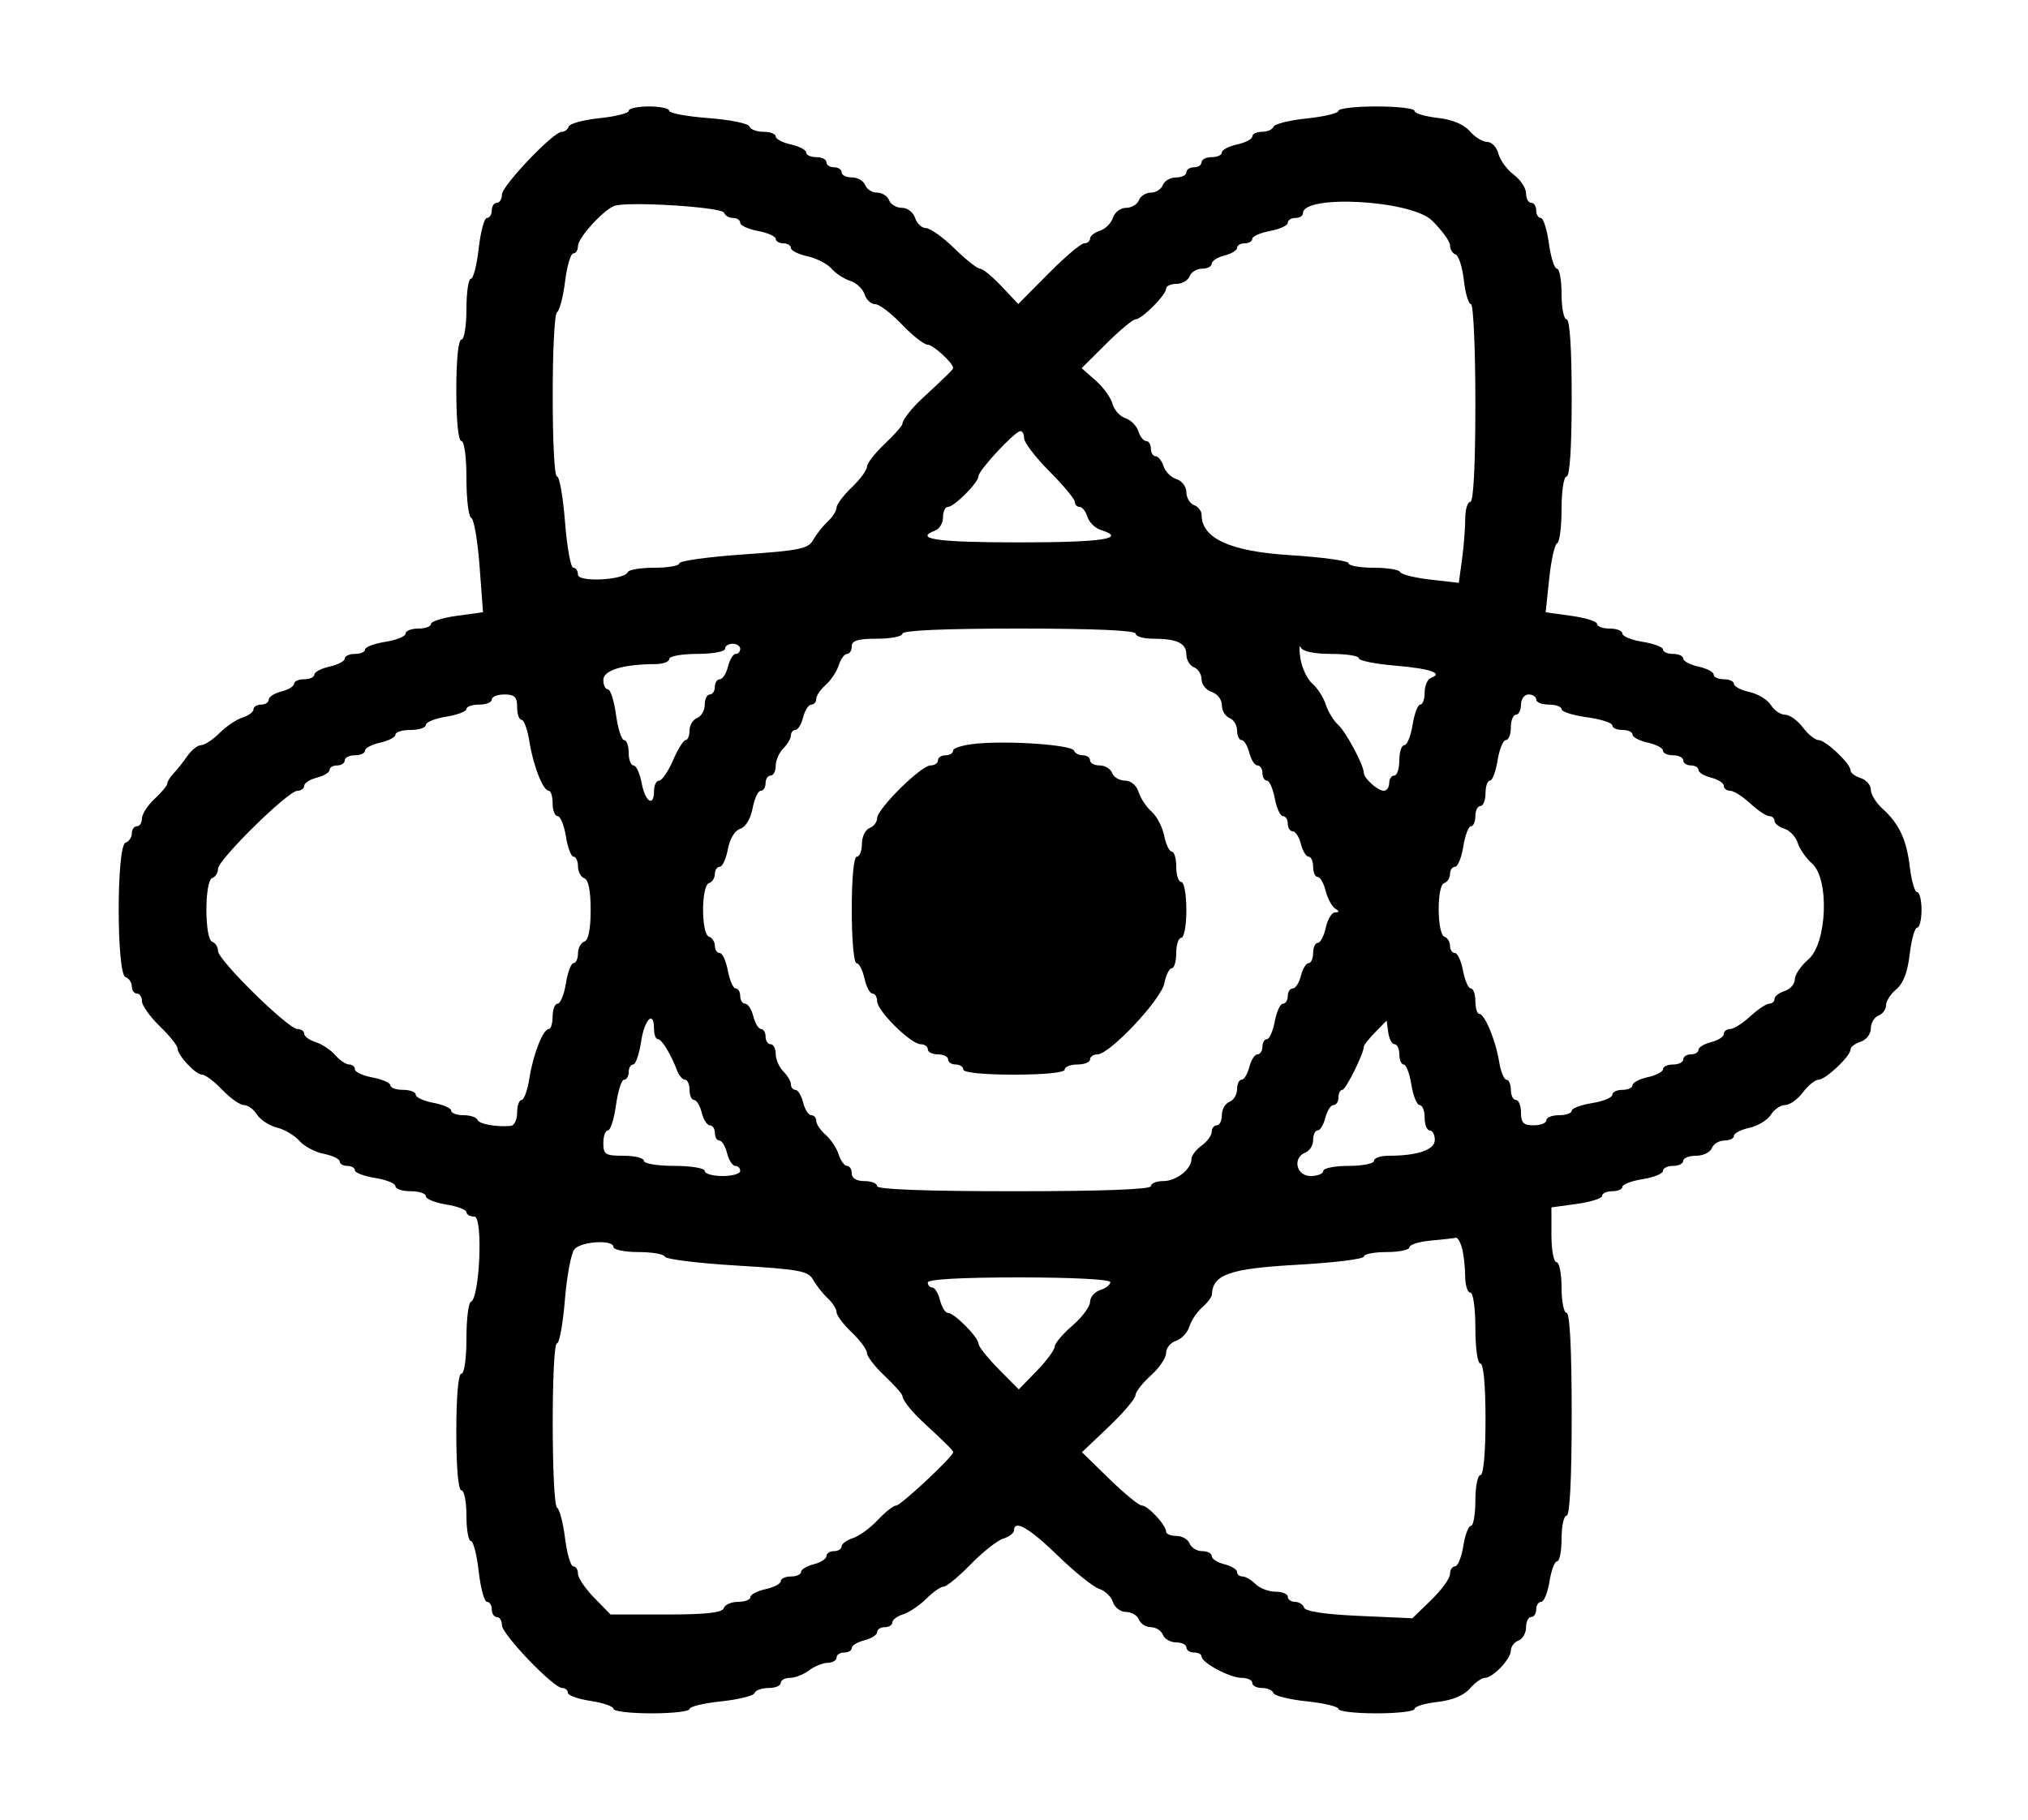 <svg id="svg" version="1.1" width="400" height="359" xmlns="http://www.w3.org/2000/svg" xmlns:xlink="http://www.w3.org/1999/xlink" style="display: block;"><g id="svgg"><path id="path0" d="M124.000 21.860 C 124.000 22.333,121.420 22.987,118.266 23.312 C 115.112 23.637,112.375 24.375,112.183 24.952 C 111.991 25.528,111.372 26.000,110.808 26.000 C 109.139 26.000,99.000 36.640,99.000 38.391 C 99.000 39.276,98.550 40.000,98.000 40.000 C 97.450 40.000,97.000 40.675,97.000 41.500 C 97.000 42.325,96.572 43.000,96.050 43.000 C 95.527 43.000,94.794 45.700,94.420 49.000 C 94.047 52.300,93.350 55.000,92.871 55.000 C 92.392 55.000,92.000 57.700,92.000 61.000 C 92.000 64.333,91.556 67.000,91.000 67.000 C 90.400 67.000,90.000 71.000,90.000 77.000 C 90.000 83.000,90.400 87.000,91.000 87.000 C 91.577 87.000,92.000 90.139,92.000 94.417 C 92.000 98.496,92.428 101.983,92.950 102.167 C 93.473 102.350,94.209 106.612,94.585 111.638 L 95.270 120.775 90.135 121.481 C 87.311 121.870,85.000 122.595,85.000 123.094 C 85.000 123.592,83.875 124.000,82.500 124.000 C 81.125 124.000,80.000 124.445,80.000 124.988 C 80.000 125.532,78.200 126.264,76.000 126.616 C 73.800 126.968,72.000 127.648,72.000 128.128 C 72.000 128.608,71.100 129.000,70.000 129.000 C 68.900 129.000,68.000 129.414,68.000 129.921 C 68.000 130.427,66.650 131.138,65.000 131.500 C 63.350 131.862,62.000 132.573,62.000 133.079 C 62.000 133.586,61.100 134.000,60.000 134.000 C 58.900 134.000,58.000 134.401,58.000 134.892 C 58.000 135.382,56.875 136.066,55.500 136.411 C 54.125 136.756,53.000 137.480,53.000 138.019 C 53.000 138.559,52.325 139.000,51.500 139.000 C 50.675 139.000,50.000 139.420,50.000 139.933 C 50.000 140.446,49.026 141.174,47.835 141.552 C 46.644 141.930,44.598 143.311,43.289 144.620 C 41.980 145.929,40.354 147.000,39.675 147.000 C 38.997 147.000,37.780 147.955,36.971 149.123 C 36.162 150.290,34.938 151.833,34.250 152.551 C 33.563 153.269,33.000 154.175,33.000 154.564 C 33.000 154.953,31.875 156.313,30.500 157.588 C 29.125 158.862,28.000 160.601,28.000 161.452 C 28.000 162.304,27.550 163.000,27.000 163.000 C 26.450 163.000,26.000 163.637,26.000 164.417 C 26.000 165.196,25.438 166.021,24.750 166.250 C 22.965 166.845,22.965 192.155,24.750 192.750 C 25.438 192.979,26.000 193.804,26.000 194.583 C 26.000 195.362,26.450 196.000,27.000 196.000 C 27.550 196.000,28.000 196.683,28.000 197.518 C 28.000 198.352,29.575 200.565,31.500 202.434 C 33.425 204.304,35.000 206.252,35.000 206.764 C 35.000 208.154,38.568 212.000,39.859 212.000 C 40.477 212.000,42.273 213.350,43.850 215.000 C 45.426 216.650,47.347 218.000,48.118 218.000 C 48.888 218.000,50.046 218.843,50.689 219.874 C 51.333 220.905,53.102 222.060,54.621 222.441 C 56.139 222.822,58.135 224.003,59.056 225.065 C 59.978 226.127,62.142 227.278,63.866 227.623 C 65.590 227.968,67.000 228.644,67.000 229.125 C 67.000 229.606,67.675 230.000,68.500 230.000 C 69.325 230.000,70.000 230.392,70.000 230.872 C 70.000 231.352,71.800 232.032,74.000 232.384 C 76.200 232.736,78.000 233.468,78.000 234.012 C 78.000 234.555,79.350 235.000,81.000 235.000 C 82.650 235.000,84.000 235.445,84.000 235.988 C 84.000 236.532,85.800 237.264,88.000 237.616 C 90.200 237.968,92.000 238.648,92.000 239.128 C 92.000 239.608,92.706 240.000,93.569 240.000 C 95.308 240.000,94.631 256.150,92.863 256.833 C 92.388 257.017,92.000 260.279,92.000 264.083 C 92.000 268.028,91.570 271.000,91.000 271.000 C 90.391 271.000,90.000 275.500,90.000 282.500 C 90.000 289.500,90.391 294.000,91.000 294.000 C 91.550 294.000,92.000 296.250,92.000 299.000 C 92.000 301.750,92.392 304.000,92.871 304.000 C 93.350 304.000,94.047 306.700,94.420 310.000 C 94.794 313.300,95.527 316.000,96.050 316.000 C 96.572 316.000,97.000 316.675,97.000 317.500 C 97.000 318.325,97.450 319.000,98.000 319.000 C 98.550 319.000,99.000 319.724,99.000 320.609 C 99.000 322.410,109.162 333.000,110.891 333.000 C 111.501 333.000,112.000 333.422,112.000 333.939 C 112.000 334.455,114.025 335.181,116.500 335.552 C 118.975 335.923,121.000 336.626,121.000 337.114 C 121.000 337.601,124.375 338.000,128.500 338.000 C 132.625 338.000,136.000 337.614,136.000 337.142 C 136.000 336.671,138.813 335.991,142.250 335.633 C 145.688 335.274,148.650 334.535,148.833 333.990 C 149.017 333.446,150.254 333.000,151.583 333.000 C 152.912 333.000,154.000 332.550,154.000 332.000 C 154.000 331.450,154.814 331.000,155.809 331.000 C 156.804 331.000,158.491 330.339,159.559 329.532 C 160.626 328.724,162.287 328.049,163.250 328.032 C 164.213 328.014,165.000 327.550,165.000 327.000 C 165.000 326.450,165.675 326.000,166.500 326.000 C 167.325 326.000,168.000 325.599,168.000 325.108 C 168.000 324.618,169.125 323.934,170.500 323.589 C 171.875 323.244,173.000 322.520,173.000 321.981 C 173.000 321.441,173.675 321.000,174.500 321.000 C 175.325 321.000,176.000 320.580,176.000 320.067 C 176.000 319.554,176.974 318.826,178.165 318.448 C 179.356 318.070,181.402 316.689,182.711 315.380 C 184.020 314.071,185.561 313.000,186.135 313.000 C 186.709 313.000,189.096 311.027,191.441 308.615 C 193.785 306.203,196.670 303.922,197.851 303.547 C 199.033 303.172,200.000 302.446,200.000 301.933 C 200.000 299.688,203.015 301.416,208.636 306.883 C 211.963 310.118,215.633 313.066,216.791 313.434 C 217.950 313.801,219.176 314.979,219.516 316.051 C 219.856 317.123,221.019 318.000,222.099 318.000 C 223.179 318.000,224.322 318.675,224.638 319.500 C 224.955 320.325,226.018 321.000,227.000 321.000 C 227.982 321.000,229.045 321.675,229.362 322.500 C 229.678 323.325,230.851 324.000,231.969 324.000 C 233.086 324.000,234.000 324.450,234.000 325.000 C 234.000 325.550,234.675 326.000,235.500 326.000 C 236.325 326.000,237.000 326.353,237.000 326.784 C 237.000 328.020,242.588 331.000,244.904 331.000 C 246.057 331.000,247.000 331.450,247.000 332.000 C 247.000 332.550,247.862 333.000,248.917 333.000 C 249.971 333.000,250.983 333.446,251.167 333.990 C 251.350 334.535,254.313 335.274,257.750 335.633 C 261.188 335.991,264.000 336.671,264.000 337.142 C 264.000 337.614,267.375 338.000,271.500 338.000 C 275.625 338.000,279.000 337.609,279.000 337.130 C 279.000 336.652,281.038 336.030,283.529 335.750 C 286.431 335.423,288.718 334.478,289.896 333.120 C 290.907 331.954,292.244 331.000,292.867 331.000 C 294.459 331.000,298.000 327.280,298.000 325.607 C 298.000 324.841,298.675 323.955,299.500 323.638 C 300.325 323.322,301.000 322.149,301.000 321.031 C 301.000 319.914,301.450 319.000,302.000 319.000 C 302.550 319.000,303.000 318.325,303.000 317.500 C 303.000 316.675,303.445 316.000,303.988 316.000 C 304.532 316.000,305.264 314.200,305.616 312.000 C 305.968 309.800,306.648 308.000,307.128 308.000 C 307.608 308.000,308.000 305.975,308.000 303.500 C 308.000 301.025,308.450 299.000,309.000 299.000 C 309.633 299.000,310.000 291.667,310.000 279.000 C 310.000 266.333,309.633 259.000,309.000 259.000 C 308.450 259.000,308.000 256.750,308.000 254.000 C 308.000 251.250,307.550 249.000,307.000 249.000 C 306.450 249.000,306.000 246.567,306.000 243.594 L 306.000 238.188 311.000 237.500 C 313.750 237.122,316.000 236.405,316.000 235.906 C 316.000 235.408,316.900 235.000,318.000 235.000 C 319.100 235.000,320.000 234.608,320.000 234.128 C 320.000 233.648,321.800 232.968,324.000 232.616 C 326.200 232.264,328.000 231.532,328.000 230.988 C 328.000 230.445,328.900 230.000,330.000 230.000 C 331.100 230.000,332.000 229.550,332.000 229.000 C 332.000 228.450,333.139 228.000,334.531 228.000 C 335.924 228.000,337.322 227.325,337.638 226.500 C 337.955 225.675,339.066 225.000,340.107 225.000 C 341.148 225.000,342.000 224.586,342.000 224.079 C 342.000 223.573,343.371 222.858,345.048 222.490 C 346.724 222.121,348.632 220.961,349.288 219.910 C 349.944 218.860,351.210 218.000,352.100 218.000 C 352.991 218.000,354.565 216.875,355.597 215.500 C 356.630 214.125,358.022 213.000,358.692 213.000 C 360.092 213.000,365.000 208.349,365.000 207.022 C 365.000 206.534,365.900 205.849,367.000 205.500 C 368.106 205.149,369.000 203.987,369.000 202.901 C 369.000 201.821,369.675 200.678,370.500 200.362 C 371.325 200.045,372.000 199.119,372.000 198.303 C 372.000 197.488,372.912 196.073,374.027 195.160 C 375.389 194.045,376.255 191.777,376.666 188.250 C 377.003 185.363,377.666 183.000,378.139 183.000 C 378.613 183.000,379.000 181.425,379.000 179.500 C 379.000 177.575,378.613 176.000,378.139 176.000 C 377.666 176.000,377.016 173.784,376.695 171.076 C 376.047 165.599,374.602 162.522,371.250 159.479 C 370.012 158.356,369.000 156.693,369.000 155.786 C 369.000 154.878,368.100 153.849,367.000 153.500 C 365.900 153.151,365.000 152.466,365.000 151.978 C 365.000 150.651,360.092 146.000,358.692 146.000 C 358.022 146.000,356.630 144.875,355.597 143.500 C 354.565 142.125,352.991 141.000,352.100 141.000 C 351.210 141.000,349.944 140.140,349.288 139.090 C 348.632 138.039,346.724 136.879,345.048 136.510 C 343.371 136.142,342.000 135.427,342.000 134.921 C 342.000 134.414,341.100 134.000,340.000 134.000 C 338.900 134.000,338.000 133.586,338.000 133.079 C 338.000 132.573,336.650 131.862,335.000 131.500 C 333.350 131.138,332.000 130.427,332.000 129.921 C 332.000 129.414,331.100 129.000,330.000 129.000 C 328.900 129.000,328.000 128.608,328.000 128.128 C 328.000 127.648,326.200 126.968,324.000 126.616 C 321.800 126.264,320.000 125.532,320.000 124.988 C 320.000 124.445,318.875 124.000,317.500 124.000 C 316.125 124.000,315.000 123.592,315.000 123.094 C 315.000 122.595,312.719 121.874,309.931 121.491 L 304.863 120.793 305.562 114.147 C 305.946 110.491,306.652 107.350,307.130 107.167 C 307.609 106.983,308.000 103.946,308.000 100.417 C 308.000 96.806,308.437 94.000,309.000 94.000 C 309.624 94.000,310.000 88.167,310.000 78.500 C 310.000 68.833,309.624 63.000,309.000 63.000 C 308.450 63.000,308.000 60.750,308.000 58.000 C 308.000 55.250,307.592 53.000,307.094 53.000 C 306.595 53.000,305.878 50.750,305.500 48.000 C 305.122 45.250,304.405 43.000,303.906 43.000 C 303.408 43.000,303.000 42.325,303.000 41.500 C 303.000 40.675,302.550 40.000,302.000 40.000 C 301.450 40.000,301.000 39.163,301.000 38.140 C 301.000 37.117,299.902 35.456,298.560 34.448 C 297.218 33.440,295.860 31.577,295.541 30.308 C 295.223 29.039,294.236 28.000,293.348 28.000 C 292.461 28.000,290.907 27.046,289.896 25.880 C 288.718 24.522,286.431 23.577,283.529 23.250 C 281.038 22.970,279.000 22.348,279.000 21.870 C 279.000 21.391,275.625 21.000,271.500 21.000 C 267.375 21.000,264.000 21.386,264.000 21.858 C 264.000 22.329,261.188 23.009,257.750 23.367 C 254.313 23.726,251.350 24.465,251.167 25.010 C 250.983 25.554,249.971 26.000,248.917 26.000 C 247.862 26.000,247.000 26.414,247.000 26.921 C 247.000 27.427,245.650 28.138,244.000 28.500 C 242.350 28.862,241.000 29.573,241.000 30.079 C 241.000 30.586,240.100 31.000,239.000 31.000 C 237.900 31.000,237.000 31.450,237.000 32.000 C 237.000 32.550,236.325 33.000,235.500 33.000 C 234.675 33.000,234.000 33.450,234.000 34.000 C 234.000 34.550,233.086 35.000,231.969 35.000 C 230.851 35.000,229.678 35.675,229.362 36.500 C 229.045 37.325,227.982 38.000,227.000 38.000 C 226.018 38.000,224.955 38.675,224.638 39.500 C 224.322 40.325,223.179 41.000,222.099 41.000 C 221.019 41.000,219.856 41.877,219.516 42.949 C 219.176 44.021,218.021 45.176,216.949 45.516 C 215.877 45.856,215.000 46.554,215.000 47.067 C 215.000 47.580,214.484 48.000,213.853 48.000 C 213.222 48.000,210.036 50.694,206.774 53.987 L 200.842 59.975 197.553 56.487 C 195.744 54.569,193.826 53.000,193.291 53.000 C 192.756 53.000,190.482 51.200,188.238 49.000 C 185.993 46.800,183.477 45.000,182.646 45.000 C 181.815 45.000,180.849 44.100,180.500 43.000 C 180.149 41.894,178.987 41.000,177.901 41.000 C 176.821 41.000,175.678 40.325,175.362 39.500 C 175.045 38.675,173.982 38.000,173.000 38.000 C 172.018 38.000,170.955 37.325,170.638 36.500 C 170.322 35.675,169.149 35.000,168.031 35.000 C 166.914 35.000,166.000 34.550,166.000 34.000 C 166.000 33.450,165.325 33.000,164.500 33.000 C 163.675 33.000,163.000 32.550,163.000 32.000 C 163.000 31.450,162.100 31.000,161.000 31.000 C 159.900 31.000,159.000 30.586,159.000 30.079 C 159.000 29.573,157.650 28.862,156.000 28.500 C 154.350 28.138,153.000 27.427,153.000 26.921 C 153.000 26.414,151.912 26.000,150.583 26.000 C 149.254 26.000,148.008 25.523,147.813 24.940 C 147.619 24.357,143.982 23.617,139.730 23.296 C 135.479 22.974,132.000 22.326,132.000 21.856 C 132.000 21.385,130.200 21.000,128.000 21.000 C 125.800 21.000,124.000 21.387,124.000 21.860 M142.824 41.973 C 143.013 42.538,143.804 43.000,144.583 43.000 C 145.363 43.000,146.000 43.430,146.000 43.955 C 146.000 44.480,147.575 45.205,149.500 45.566 C 151.425 45.927,153.000 46.623,153.000 47.111 C 153.000 47.600,153.675 48.000,154.500 48.000 C 155.325 48.000,156.000 48.414,156.000 48.921 C 156.000 49.427,157.462 50.162,159.249 50.555 C 161.036 50.947,163.174 52.044,163.999 52.991 C 164.825 53.939,166.489 55.026,167.699 55.408 C 168.908 55.790,170.176 56.979,170.516 58.051 C 170.856 59.123,171.797 60.000,172.607 60.000 C 173.417 60.000,175.792 61.800,177.885 64.000 C 179.978 66.200,182.270 68.000,182.978 68.000 C 184.052 68.000,188.000 71.622,188.000 72.608 C 188.000 72.873,186.481 74.366,181.798 78.702 C 179.756 80.593,178.000 82.853,178.000 83.590 C 178.000 83.960,176.425 85.749,174.500 87.565 C 172.575 89.380,171.000 91.410,171.000 92.075 C 171.000 92.739,169.650 94.574,168.000 96.150 C 166.350 97.727,165.000 99.523,165.000 100.141 C 165.000 100.760,164.213 102.000,163.250 102.897 C 162.287 103.794,161.004 105.422,160.397 106.514 C 159.433 108.251,157.712 108.609,146.647 109.374 C 139.691 109.855,134.000 110.642,134.000 111.124 C 134.000 111.606,131.787 112.000,129.083 112.000 C 126.379 112.000,124.017 112.385,123.833 112.856 C 123.219 114.434,114.000 114.923,114.000 113.377 C 114.000 112.620,113.584 112.000,113.075 112.000 C 112.566 112.000,111.833 107.950,111.446 103.000 C 111.059 98.050,110.350 94.000,109.871 94.000 C 108.725 94.000,108.737 62.281,109.883 61.572 C 110.369 61.272,111.076 58.545,111.455 55.513 C 111.834 52.481,112.562 50.000,113.072 50.000 C 113.582 50.000,114.000 49.341,114.000 48.534 C 114.000 46.964,118.731 41.693,121.079 40.648 C 123.305 39.657,142.441 40.823,142.824 41.973 M282.414 43.482 C 284.386 45.398,286.000 47.610,286.000 48.399 C 286.000 49.188,286.494 49.998,287.098 50.199 C 287.702 50.401,288.436 52.688,288.728 55.283 C 289.021 57.877,289.652 60.000,290.130 60.000 C 290.609 60.000,291.000 68.775,291.000 79.500 C 291.000 91.833,290.632 99.000,290.000 99.000 C 289.450 99.000,289.000 100.512,289.000 102.360 C 289.000 104.209,288.714 107.805,288.365 110.353 L 287.730 114.986 282.115 114.341 C 279.027 113.987,276.350 113.315,276.167 112.848 C 275.983 112.382,273.621 112.000,270.917 112.000 C 268.212 112.000,266.000 111.604,266.000 111.120 C 266.000 110.636,260.815 109.916,254.477 109.520 C 242.610 108.778,237.000 106.214,237.000 101.530 C 237.000 100.806,236.325 99.955,235.500 99.638 C 234.675 99.322,234.000 98.179,234.000 97.099 C 234.000 96.019,233.123 94.856,232.051 94.516 C 230.979 94.176,229.824 93.021,229.484 91.949 C 229.144 90.877,228.446 90.000,227.933 90.000 C 227.420 90.000,227.000 89.325,227.000 88.500 C 227.000 87.675,226.580 87.000,226.067 87.000 C 225.554 87.000,224.856 86.123,224.516 85.051 C 224.176 83.979,223.022 82.824,221.951 82.485 C 220.881 82.145,219.751 80.884,219.440 79.683 C 219.130 78.483,217.631 76.405,216.109 75.066 L 213.343 72.632 218.185 67.816 C 220.848 65.167,223.450 63.000,223.968 63.000 C 225.198 63.000,230.000 58.188,230.000 56.955 C 230.000 56.430,230.914 56.000,232.031 56.000 C 233.149 56.000,234.322 55.325,234.638 54.500 C 234.955 53.675,236.066 53.000,237.107 53.000 C 238.148 53.000,239.000 52.559,239.000 52.019 C 239.000 51.480,240.125 50.756,241.500 50.411 C 242.875 50.066,244.000 49.382,244.000 48.892 C 244.000 48.401,244.675 48.000,245.500 48.000 C 246.325 48.000,247.000 47.600,247.000 47.111 C 247.000 46.623,248.575 45.927,250.500 45.566 C 252.425 45.205,254.000 44.480,254.000 43.955 C 254.000 43.430,254.675 43.000,255.500 43.000 C 256.325 43.000,257.000 42.580,257.000 42.066 C 257.000 38.300,278.299 39.486,282.414 43.482 M202.000 86.487 C 202.000 87.305,204.250 90.235,207.000 93.000 C 209.750 95.765,212.000 98.470,212.000 99.013 C 212.000 99.556,212.420 100.000,212.933 100.000 C 213.446 100.000,214.144 100.877,214.484 101.949 C 214.824 103.021,215.979 104.176,217.051 104.516 C 222.476 106.238,217.552 107.000,201.000 107.000 C 184.808 107.000,180.101 106.326,184.500 104.638 C 185.325 104.322,186.000 103.149,186.000 102.031 C 186.000 100.914,186.430 100.000,186.955 100.000 C 188.211 100.000,193.000 95.188,193.000 93.926 C 193.000 92.792,200.126 85.126,201.250 85.050 C 201.662 85.023,202.000 85.669,202.000 86.487 M224.000 125.000 C 224.000 125.550,225.538 126.000,227.418 126.000 C 232.147 126.000,234.000 126.883,234.000 129.138 C 234.000 130.197,234.675 131.322,235.500 131.638 C 236.325 131.955,237.000 133.036,237.000 134.040 C 237.000 135.044,237.900 136.151,239.000 136.500 C 240.106 136.851,241.000 138.013,241.000 139.099 C 241.000 140.179,241.675 141.322,242.500 141.638 C 243.325 141.955,244.000 143.066,244.000 144.107 C 244.000 145.148,244.401 146.000,244.892 146.000 C 245.382 146.000,246.066 147.125,246.411 148.500 C 246.756 149.875,247.480 151.000,248.019 151.000 C 248.559 151.000,249.000 151.675,249.000 152.500 C 249.000 153.325,249.400 154.000,249.889 154.000 C 250.377 154.000,251.073 155.575,251.434 157.500 C 251.795 159.425,252.520 161.000,253.045 161.000 C 253.570 161.000,254.000 161.675,254.000 162.500 C 254.000 163.325,254.441 164.000,254.981 164.000 C 255.520 164.000,256.244 165.125,256.589 166.500 C 256.934 167.875,257.618 169.000,258.108 169.000 C 258.599 169.000,259.000 169.900,259.000 171.000 C 259.000 172.100,259.401 173.000,259.892 173.000 C 260.382 173.000,261.093 174.233,261.471 175.740 C 261.849 177.247,262.685 178.815,263.329 179.225 C 264.223 179.793,264.223 179.973,263.329 179.985 C 262.686 179.993,261.862 181.350,261.500 183.000 C 261.138 184.650,260.427 186.000,259.921 186.000 C 259.414 186.000,259.000 186.900,259.000 188.000 C 259.000 189.100,258.599 190.000,258.108 190.000 C 257.618 190.000,256.934 191.125,256.589 192.500 C 256.244 193.875,255.520 195.000,254.981 195.000 C 254.441 195.000,254.000 195.675,254.000 196.500 C 254.000 197.325,253.570 198.000,253.045 198.000 C 252.520 198.000,251.795 199.575,251.434 201.500 C 251.073 203.425,250.377 205.000,249.889 205.000 C 249.400 205.000,249.000 205.675,249.000 206.500 C 249.000 207.325,248.559 208.000,248.019 208.000 C 247.480 208.000,246.756 209.125,246.411 210.500 C 246.066 211.875,245.382 213.000,244.892 213.000 C 244.401 213.000,244.000 213.852,244.000 214.893 C 244.000 215.934,243.325 217.045,242.500 217.362 C 241.675 217.678,241.000 218.851,241.000 219.969 C 241.000 221.086,240.550 222.000,240.000 222.000 C 239.450 222.000,239.000 222.576,239.000 223.279 C 239.000 223.983,238.100 225.207,237.000 226.000 C 235.900 226.793,235.000 227.985,235.000 228.649 C 235.000 230.662,232.006 233.000,229.429 233.000 C 228.093 233.000,227.000 233.450,227.000 234.000 C 227.000 234.642,217.333 235.000,200.000 235.000 C 182.667 235.000,173.000 234.642,173.000 234.000 C 173.000 233.450,171.875 233.000,170.500 233.000 C 168.944 233.000,168.000 232.433,168.000 231.500 C 168.000 230.675,167.580 230.000,167.067 230.000 C 166.554 230.000,165.815 228.988,165.424 227.750 C 165.034 226.512,163.878 224.772,162.857 223.883 C 161.836 222.993,161.000 221.756,161.000 221.133 C 161.000 220.510,160.559 220.000,160.019 220.000 C 159.480 220.000,158.756 218.875,158.411 217.500 C 158.066 216.125,157.382 215.000,156.892 215.000 C 156.401 215.000,156.000 214.518,156.000 213.929 C 156.000 213.339,155.325 212.182,154.500 211.357 C 153.675 210.532,153.000 208.989,153.000 207.929 C 153.000 206.868,152.550 206.000,152.000 206.000 C 151.450 206.000,151.000 205.325,151.000 204.500 C 151.000 203.675,150.599 203.000,150.108 203.000 C 149.618 203.000,148.934 201.875,148.589 200.500 C 148.244 199.125,147.520 198.000,146.981 198.000 C 146.441 198.000,146.000 197.325,146.000 196.500 C 146.000 195.675,145.600 195.000,145.111 195.000 C 144.623 195.000,143.927 193.425,143.566 191.500 C 143.205 189.575,142.480 188.000,141.955 188.000 C 141.430 188.000,141.000 187.363,141.000 186.583 C 141.000 185.804,140.475 184.992,139.833 184.778 C 138.287 184.262,138.287 174.738,139.833 174.222 C 140.475 174.008,141.000 173.196,141.000 172.417 C 141.000 171.637,141.430 171.000,141.955 171.000 C 142.480 171.000,143.202 169.440,143.560 167.534 C 143.946 165.477,144.937 163.837,146.000 163.500 C 147.063 163.163,148.054 161.523,148.440 159.466 C 148.798 157.560,149.520 156.000,150.045 156.000 C 150.570 156.000,151.000 155.325,151.000 154.500 C 151.000 153.675,151.450 153.000,152.000 153.000 C 152.550 153.000,153.000 152.132,153.000 151.071 C 153.000 150.011,153.675 148.468,154.500 147.643 C 155.325 146.818,156.000 145.661,156.000 145.071 C 156.000 144.482,156.401 144.000,156.892 144.000 C 157.382 144.000,158.066 142.875,158.411 141.500 C 158.756 140.125,159.480 139.000,160.019 139.000 C 160.559 139.000,161.000 138.490,161.000 137.867 C 161.000 137.244,161.836 136.007,162.857 135.117 C 163.878 134.228,165.034 132.488,165.424 131.250 C 165.815 130.012,166.554 129.000,167.067 129.000 C 167.580 129.000,168.000 128.325,168.000 127.500 C 168.000 126.367,169.222 126.000,173.000 126.000 C 175.750 126.000,178.000 125.550,178.000 125.000 C 178.000 124.362,186.333 124.000,201.000 124.000 C 215.667 124.000,224.000 124.362,224.000 125.000 M146.000 128.000 C 146.000 128.550,145.599 129.000,145.108 129.000 C 144.618 129.000,143.934 130.125,143.589 131.500 C 143.244 132.875,142.520 134.000,141.981 134.000 C 141.441 134.000,141.000 134.675,141.000 135.500 C 141.000 136.325,140.550 137.000,140.000 137.000 C 139.450 137.000,139.000 137.914,139.000 139.031 C 139.000 140.149,138.325 141.322,137.500 141.638 C 136.675 141.955,136.000 143.066,136.000 144.107 C 136.000 145.148,135.656 146.000,135.236 146.000 C 134.816 146.000,133.692 147.800,132.739 150.000 C 131.786 152.200,130.555 154.000,130.003 154.000 C 129.451 154.000,129.000 154.900,129.000 156.000 C 129.000 159.315,127.269 158.249,126.566 154.500 C 126.205 152.575,125.480 151.000,124.955 151.000 C 124.430 151.000,124.000 149.875,124.000 148.500 C 124.000 147.125,123.592 146.000,123.094 146.000 C 122.595 146.000,121.878 143.750,121.500 141.000 C 121.122 138.250,120.405 136.000,119.906 136.000 C 119.408 136.000,119.000 135.159,119.000 134.131 C 119.000 132.223,122.898 131.036,129.250 131.011 C 130.762 131.005,132.000 130.550,132.000 130.000 C 132.000 129.450,134.475 129.000,137.500 129.000 C 140.525 129.000,143.000 128.550,143.000 128.000 C 143.000 127.450,143.675 127.000,144.500 127.000 C 145.325 127.000,146.000 127.450,146.000 128.000 M262.583 129.000 C 265.563 129.000,268.000 129.385,268.000 129.855 C 268.000 130.325,271.203 130.978,275.118 131.307 C 282.048 131.888,284.786 132.814,282.250 133.720 C 281.563 133.966,281.000 135.254,281.000 136.583 C 281.000 137.912,280.608 139.000,280.128 139.000 C 279.648 139.000,278.968 140.800,278.616 143.000 C 278.264 145.200,277.532 147.000,276.988 147.000 C 276.445 147.000,276.000 148.350,276.000 150.000 C 276.000 151.650,275.550 153.000,275.000 153.000 C 274.450 153.000,274.000 153.675,274.000 154.500 C 274.000 155.325,273.518 156.000,272.929 156.000 C 271.748 156.000,269.000 153.533,269.000 152.473 C 269.000 150.974,265.491 144.400,263.944 143.000 C 263.032 142.175,261.932 140.375,261.500 139.000 C 261.068 137.625,259.879 135.773,258.859 134.884 C 257.839 133.996,256.773 131.746,256.492 129.884 C 256.211 128.023,256.247 127.063,256.574 127.750 C 256.940 128.523,259.233 129.000,262.583 129.000 M102.000 139.500 C 102.000 140.875,102.392 142.000,102.872 142.000 C 103.352 142.000,104.045 143.912,104.412 146.250 C 105.168 151.054,107.111 156.000,108.244 156.000 C 108.660 156.000,109.000 157.125,109.000 158.500 C 109.000 159.875,109.445 161.000,109.988 161.000 C 110.532 161.000,111.264 162.800,111.616 165.000 C 111.968 167.200,112.648 169.000,113.128 169.000 C 113.608 169.000,114.000 169.863,114.000 170.917 C 114.000 171.971,114.563 173.021,115.250 173.250 C 116.060 173.520,116.500 175.722,116.500 179.500 C 116.500 183.278,116.060 185.480,115.250 185.750 C 114.563 185.979,114.000 187.029,114.000 188.083 C 114.000 189.137,113.608 190.000,113.128 190.000 C 112.648 190.000,111.968 191.800,111.616 194.000 C 111.264 196.200,110.532 198.000,109.988 198.000 C 109.445 198.000,109.000 199.125,109.000 200.500 C 109.000 201.875,108.660 203.000,108.244 203.000 C 107.111 203.000,105.168 207.946,104.412 212.750 C 104.045 215.088,103.352 217.000,102.872 217.000 C 102.392 217.000,102.000 218.125,102.000 219.500 C 102.000 220.875,101.438 222.050,100.750 222.111 C 97.859 222.367,94.477 221.747,94.167 220.905 C 93.983 220.407,92.746 220.000,91.417 220.000 C 90.088 220.000,89.000 219.600,89.000 219.111 C 89.000 218.623,87.425 217.927,85.500 217.566 C 83.575 217.205,82.000 216.480,82.000 215.955 C 82.000 215.430,80.875 215.000,79.500 215.000 C 78.125 215.000,77.000 214.600,77.000 214.111 C 77.000 213.623,75.425 212.927,73.500 212.566 C 71.575 212.205,70.000 211.480,70.000 210.955 C 70.000 210.430,69.490 210.000,68.867 210.000 C 68.244 210.000,67.007 209.164,66.117 208.143 C 65.228 207.122,63.487 205.966,62.250 205.576 C 61.013 205.185,60.000 204.446,60.000 203.933 C 60.000 203.420,59.398 203.000,58.661 203.000 C 56.836 203.000,43.000 189.399,43.000 187.604 C 43.000 186.814,42.486 185.995,41.857 185.786 C 40.327 185.276,40.327 173.724,41.857 173.214 C 42.486 173.005,43.000 172.186,43.000 171.396 C 43.000 169.601,56.836 156.000,58.661 156.000 C 59.398 156.000,60.000 155.559,60.000 155.019 C 60.000 154.480,61.125 153.756,62.500 153.411 C 63.875 153.066,65.000 152.382,65.000 151.892 C 65.000 151.401,65.675 151.000,66.500 151.000 C 67.325 151.000,68.000 150.550,68.000 150.000 C 68.000 149.450,68.900 149.000,70.000 149.000 C 71.100 149.000,72.000 148.586,72.000 148.079 C 72.000 147.573,73.350 146.862,75.000 146.500 C 76.650 146.138,78.000 145.427,78.000 144.921 C 78.000 144.414,79.350 144.000,81.000 144.000 C 82.650 144.000,84.000 143.555,84.000 143.012 C 84.000 142.468,85.800 141.736,88.000 141.384 C 90.200 141.032,92.000 140.352,92.000 139.872 C 92.000 139.392,93.125 139.000,94.500 139.000 C 95.875 139.000,97.000 138.550,97.000 138.000 C 97.000 137.450,98.125 137.000,99.500 137.000 C 101.500 137.000,102.000 137.500,102.000 139.500 M303.000 138.000 C 303.000 138.550,304.125 139.000,305.500 139.000 C 306.875 139.000,308.000 139.408,308.000 139.906 C 308.000 140.405,310.250 141.122,313.000 141.500 C 315.750 141.878,318.000 142.595,318.000 143.094 C 318.000 143.592,318.900 144.000,320.000 144.000 C 321.100 144.000,322.000 144.414,322.000 144.921 C 322.000 145.427,323.350 146.138,325.000 146.500 C 326.650 146.862,328.000 147.573,328.000 148.079 C 328.000 148.586,328.900 149.000,330.000 149.000 C 331.100 149.000,332.000 149.450,332.000 150.000 C 332.000 150.550,332.675 151.000,333.500 151.000 C 334.325 151.000,335.000 151.401,335.000 151.892 C 335.000 152.382,336.125 153.066,337.500 153.411 C 338.875 153.756,340.000 154.480,340.000 155.019 C 340.000 155.559,340.567 156.000,341.260 156.000 C 341.953 156.000,343.734 157.125,345.217 158.500 C 346.699 159.875,348.382 161.000,348.956 161.000 C 349.530 161.000,350.000 161.420,350.000 161.933 C 350.000 162.446,350.877 163.144,351.949 163.484 C 353.021 163.824,354.210 165.092,354.592 166.301 C 354.974 167.511,356.234 169.327,357.393 170.339 C 360.854 173.359,360.381 186.081,356.689 189.253 C 355.210 190.524,354.000 192.307,354.000 193.214 C 354.000 194.122,353.100 195.151,352.000 195.500 C 350.900 195.849,350.000 196.554,350.000 197.067 C 350.000 197.580,349.530 198.000,348.956 198.000 C 348.382 198.000,346.699 199.125,345.217 200.500 C 343.734 201.875,341.953 203.000,341.260 203.000 C 340.567 203.000,340.000 203.441,340.000 203.981 C 340.000 204.520,338.875 205.244,337.500 205.589 C 336.125 205.934,335.000 206.618,335.000 207.108 C 335.000 207.599,334.325 208.000,333.500 208.000 C 332.675 208.000,332.000 208.450,332.000 209.000 C 332.000 209.550,331.100 210.000,330.000 210.000 C 328.900 210.000,328.000 210.414,328.000 210.921 C 328.000 211.427,326.650 212.138,325.000 212.500 C 323.350 212.862,322.000 213.573,322.000 214.079 C 322.000 214.586,321.100 215.000,320.000 215.000 C 318.900 215.000,318.000 215.445,318.000 215.988 C 318.000 216.532,316.200 217.264,314.000 217.616 C 311.800 217.968,310.000 218.648,310.000 219.128 C 310.000 219.608,308.875 220.000,307.500 220.000 C 306.125 220.000,305.000 220.450,305.000 221.000 C 305.000 221.550,303.875 222.000,302.500 222.000 C 300.500 222.000,300.000 221.500,300.000 219.500 C 300.000 218.125,299.550 217.000,299.000 217.000 C 298.450 217.000,298.000 216.100,298.000 215.000 C 298.000 213.900,297.609 213.000,297.131 213.000 C 296.653 213.000,296.001 211.391,295.682 209.425 C 294.997 205.207,292.828 200.000,291.756 200.000 C 291.340 200.000,291.000 198.875,291.000 197.500 C 291.000 196.125,290.600 195.000,290.111 195.000 C 289.623 195.000,288.927 193.425,288.566 191.500 C 288.205 189.575,287.480 188.000,286.955 188.000 C 286.430 188.000,286.000 187.363,286.000 186.583 C 286.000 185.804,285.511 185.004,284.913 184.804 C 283.427 184.309,283.359 174.714,284.839 174.220 C 285.477 174.008,286.000 173.196,286.000 172.417 C 286.000 171.637,286.445 171.000,286.988 171.000 C 287.532 171.000,288.264 169.200,288.616 167.000 C 288.968 164.800,289.648 163.000,290.128 163.000 C 290.608 163.000,291.000 162.100,291.000 161.000 C 291.000 159.900,291.450 159.000,292.000 159.000 C 292.550 159.000,293.000 157.875,293.000 156.500 C 293.000 155.125,293.392 154.000,293.872 154.000 C 294.352 154.000,295.032 152.200,295.384 150.000 C 295.736 147.800,296.468 146.000,297.012 146.000 C 297.555 146.000,298.000 144.875,298.000 143.500 C 298.000 142.125,298.450 141.000,299.000 141.000 C 299.550 141.000,300.000 140.100,300.000 139.000 C 300.000 137.889,300.667 137.000,301.500 137.000 C 302.325 137.000,303.000 137.450,303.000 138.000 M192.750 146.684 C 190.137 146.918,188.000 147.535,188.000 148.055 C 188.000 148.575,187.325 149.000,186.500 149.000 C 185.675 149.000,185.000 149.450,185.000 150.000 C 185.000 150.550,184.337 151.000,183.526 151.000 C 181.670 151.000,173.000 159.582,173.000 161.419 C 173.000 162.171,172.325 163.045,171.500 163.362 C 170.675 163.678,170.000 165.076,170.000 166.469 C 170.000 167.861,169.550 169.000,169.000 169.000 C 168.397 169.000,168.000 173.167,168.000 179.500 C 168.000 185.275,168.414 190.000,168.921 190.000 C 169.427 190.000,170.138 191.350,170.500 193.000 C 170.862 194.650,171.573 196.000,172.079 196.000 C 172.586 196.000,173.000 196.683,173.000 197.518 C 173.000 199.411,179.670 206.000,181.586 206.000 C 182.364 206.000,183.000 206.450,183.000 207.000 C 183.000 207.550,183.900 208.000,185.000 208.000 C 186.100 208.000,187.000 208.450,187.000 209.000 C 187.000 209.550,187.675 210.000,188.500 210.000 C 189.325 210.000,190.000 210.450,190.000 211.000 C 190.000 211.600,194.000 212.000,200.000 212.000 C 206.000 212.000,210.000 211.600,210.000 211.000 C 210.000 210.450,211.125 210.000,212.500 210.000 C 213.875 210.000,215.000 209.550,215.000 209.000 C 215.000 208.450,215.655 208.000,216.456 208.000 C 218.872 208.000,229.004 197.230,229.656 193.969 C 229.983 192.336,230.644 191.000,231.125 191.000 C 231.606 191.000,232.000 189.650,232.000 188.000 C 232.000 186.350,232.450 185.000,233.000 185.000 C 233.550 185.000,234.000 182.525,234.000 179.500 C 234.000 176.475,233.550 174.000,233.000 174.000 C 232.450 174.000,232.000 172.650,232.000 171.000 C 232.000 169.350,231.606 168.000,231.125 168.000 C 230.644 168.000,229.968 166.590,229.623 164.866 C 229.278 163.142,228.161 161.004,227.141 160.116 C 226.121 159.227,224.966 157.488,224.576 156.250 C 224.156 154.922,223.061 154.000,221.901 154.000 C 220.821 154.000,219.678 153.325,219.362 152.500 C 219.045 151.675,217.934 151.000,216.893 151.000 C 215.852 151.000,215.000 150.550,215.000 150.000 C 215.000 149.450,214.363 149.000,213.583 149.000 C 212.804 149.000,212.017 148.585,211.833 148.077 C 211.433 146.969,199.387 146.089,192.750 146.684 M129.000 203.000 C 129.000 204.100,129.343 205.000,129.763 205.000 C 130.527 205.000,132.333 207.963,133.573 211.250 C 133.936 212.213,134.631 213.000,135.117 213.000 C 135.602 213.000,136.000 213.900,136.000 215.000 C 136.000 216.100,136.401 217.000,136.892 217.000 C 137.382 217.000,138.066 218.125,138.411 219.500 C 138.756 220.875,139.480 222.000,140.019 222.000 C 140.559 222.000,141.000 222.675,141.000 223.500 C 141.000 224.325,141.401 225.000,141.892 225.000 C 142.382 225.000,143.066 226.125,143.411 227.500 C 143.756 228.875,144.480 230.000,145.019 230.000 C 145.559 230.000,146.000 230.450,146.000 231.000 C 146.000 231.550,144.425 232.000,142.500 232.000 C 140.575 232.000,139.000 231.550,139.000 231.000 C 139.000 230.444,136.333 230.000,133.000 230.000 C 129.667 230.000,127.000 229.556,127.000 229.000 C 127.000 228.450,125.200 228.000,123.000 228.000 C 119.400 228.000,119.000 227.750,119.000 225.500 C 119.000 224.125,119.408 223.000,119.906 223.000 C 120.405 223.000,121.122 220.750,121.500 218.000 C 121.878 215.250,122.595 213.000,123.094 213.000 C 123.592 213.000,124.000 212.325,124.000 211.500 C 124.000 210.675,124.399 210.000,124.886 210.000 C 125.374 210.000,126.077 207.975,126.448 205.500 C 127.119 201.025,129.000 199.182,129.000 203.000 M275.066 206.000 C 275.580 206.000,276.000 206.900,276.000 208.000 C 276.000 209.100,276.392 210.000,276.872 210.000 C 277.352 210.000,278.032 211.800,278.384 214.000 C 278.736 216.200,279.468 218.000,280.012 218.000 C 280.555 218.000,281.000 219.125,281.000 220.500 C 281.000 221.875,281.450 223.000,282.000 223.000 C 282.550 223.000,283.000 223.844,283.000 224.875 C 283.000 226.835,279.599 228.000,273.875 228.000 C 272.294 228.000,271.000 228.450,271.000 229.000 C 271.000 229.550,268.750 230.000,266.000 230.000 C 263.250 230.000,261.000 230.450,261.000 231.000 C 261.000 231.550,259.875 232.000,258.500 232.000 C 255.656 232.000,254.874 228.369,257.500 227.362 C 258.325 227.045,259.000 225.934,259.000 224.893 C 259.000 223.852,259.401 223.000,259.892 223.000 C 260.382 223.000,261.066 221.875,261.411 220.500 C 261.756 219.125,262.480 218.000,263.019 218.000 C 263.559 218.000,264.000 217.325,264.000 216.500 C 264.000 215.675,264.344 215.000,264.764 215.000 C 265.440 215.000,269.000 207.820,269.000 206.457 C 269.000 206.167,270.012 204.895,271.250 203.632 L 273.500 201.335 273.816 203.667 C 273.990 204.950,274.553 206.000,275.066 206.000 M288.370 246.250 C 288.701 247.488,288.979 249.963,288.986 251.750 C 288.994 253.537,289.450 255.000,290.000 255.000 C 290.571 255.000,291.000 258.000,291.000 262.000 C 291.000 266.000,291.429 269.000,292.000 269.000 C 292.606 269.000,293.000 273.333,293.000 280.000 C 293.000 286.667,292.606 291.000,292.000 291.000 C 291.450 291.000,291.000 293.250,291.000 296.000 C 291.000 298.750,290.608 301.000,290.128 301.000 C 289.648 301.000,288.968 302.800,288.616 305.000 C 288.264 307.200,287.532 309.000,286.988 309.000 C 286.445 309.000,286.000 309.683,286.000 310.518 C 286.000 311.352,284.330 313.657,282.289 315.639 L 278.578 319.243 268.091 318.777 C 261.426 318.481,257.463 317.889,257.218 317.155 C 257.007 316.520,256.196 316.000,255.417 316.000 C 254.637 316.000,254.000 315.550,254.000 315.000 C 254.000 314.450,252.907 314.000,251.571 314.000 C 250.236 314.000,248.468 313.325,247.643 312.500 C 246.818 311.675,245.661 311.000,245.071 311.000 C 244.482 311.000,244.000 310.599,244.000 310.108 C 244.000 309.618,242.875 308.934,241.500 308.589 C 240.125 308.244,239.000 307.520,239.000 306.981 C 239.000 306.441,238.148 306.000,237.107 306.000 C 236.066 306.000,234.955 305.325,234.638 304.500 C 234.322 303.675,233.149 303.000,232.031 303.000 C 230.914 303.000,230.000 302.619,230.000 302.153 C 230.000 300.871,226.410 297.000,225.221 297.000 C 224.647 297.000,221.754 294.634,218.791 291.742 L 213.405 286.483 218.655 281.492 C 221.543 278.746,223.926 275.941,223.953 275.258 C 223.979 274.574,225.350 272.813,227.000 271.342 C 228.650 269.872,230.000 267.874,230.000 266.902 C 230.000 265.930,230.877 264.856,231.949 264.516 C 233.021 264.176,234.210 262.908,234.592 261.699 C 234.974 260.489,236.122 258.772,237.143 257.883 C 238.164 256.993,239.015 255.868,239.033 255.383 C 239.183 251.423,242.538 250.249,255.811 249.510 C 263.065 249.107,269.000 248.377,269.000 247.888 C 269.000 247.400,271.025 247.000,273.500 247.000 C 275.975 247.000,278.000 246.576,278.000 246.057 C 278.000 245.539,279.913 244.943,282.250 244.732 C 284.587 244.522,286.785 244.271,287.133 244.175 C 287.482 244.079,288.038 245.012,288.370 246.250 M121.000 246.000 C 121.000 246.550,123.213 247.000,125.917 247.000 C 128.621 247.000,130.983 247.413,131.167 247.919 C 131.350 248.424,137.753 249.212,145.395 249.669 C 157.735 250.407,159.414 250.722,160.395 252.486 C 161.003 253.578,162.287 255.206,163.250 256.103 C 164.213 257.000,165.000 258.240,165.000 258.859 C 165.000 259.477,166.350 261.273,168.000 262.850 C 169.650 264.426,171.000 266.261,171.000 266.925 C 171.000 267.590,172.575 269.620,174.500 271.435 C 176.425 273.251,178.000 275.040,178.000 275.410 C 178.000 276.147,179.756 278.407,181.798 280.298 C 186.654 284.794,188.000 286.138,188.000 286.490 C 188.000 287.341,177.675 297.000,176.765 297.000 C 176.236 297.000,174.600 298.287,173.131 299.860 C 171.662 301.432,169.456 303.038,168.230 303.427 C 167.003 303.816,166.000 304.554,166.000 305.067 C 166.000 305.580,165.325 306.000,164.500 306.000 C 163.675 306.000,163.000 306.441,163.000 306.981 C 163.000 307.520,161.875 308.244,160.500 308.589 C 159.125 308.934,158.000 309.618,158.000 310.108 C 158.000 310.599,157.100 311.000,156.000 311.000 C 154.900 311.000,154.000 311.414,154.000 311.921 C 154.000 312.427,152.650 313.138,151.000 313.500 C 149.350 313.862,148.000 314.573,148.000 315.079 C 148.000 315.586,146.912 316.000,145.583 316.000 C 144.254 316.000,142.979 316.563,142.750 317.250 C 142.451 318.149,139.255 318.500,131.382 318.500 L 120.430 318.500 117.215 315.216 C 115.447 313.409,114.000 311.272,114.000 310.466 C 114.000 309.659,113.582 309.000,113.072 309.000 C 112.562 309.000,111.834 306.519,111.455 303.487 C 111.076 300.455,110.369 297.728,109.883 297.428 C 108.742 296.723,108.722 265.000,109.862 265.000 C 110.337 265.000,111.039 261.127,111.423 256.393 C 111.807 251.659,112.657 247.176,113.311 246.431 C 114.686 244.864,121.000 244.511,121.000 246.000 M219.000 252.933 C 219.000 253.446,218.100 254.151,217.000 254.500 C 215.900 254.849,215.000 255.896,215.000 256.827 C 215.000 257.758,213.435 259.865,211.522 261.510 C 209.608 263.154,208.033 265.024,208.022 265.664 C 208.010 266.304,206.412 268.464,204.470 270.463 L 200.940 274.098 196.970 270.088 C 194.787 267.883,193.000 265.631,193.000 265.084 C 193.000 263.825,188.221 259.000,186.974 259.000 C 186.459 259.000,185.756 257.875,185.411 256.500 C 185.066 255.125,184.382 254.000,183.892 254.000 C 183.401 254.000,183.000 253.550,183.000 253.000 C 183.000 252.370,189.667 252.000,201.000 252.000 C 211.466 252.000,219.000 252.390,219.000 252.933 " stroke="none" fill="#000000" fill-rule="evenodd"></path></g></svg>